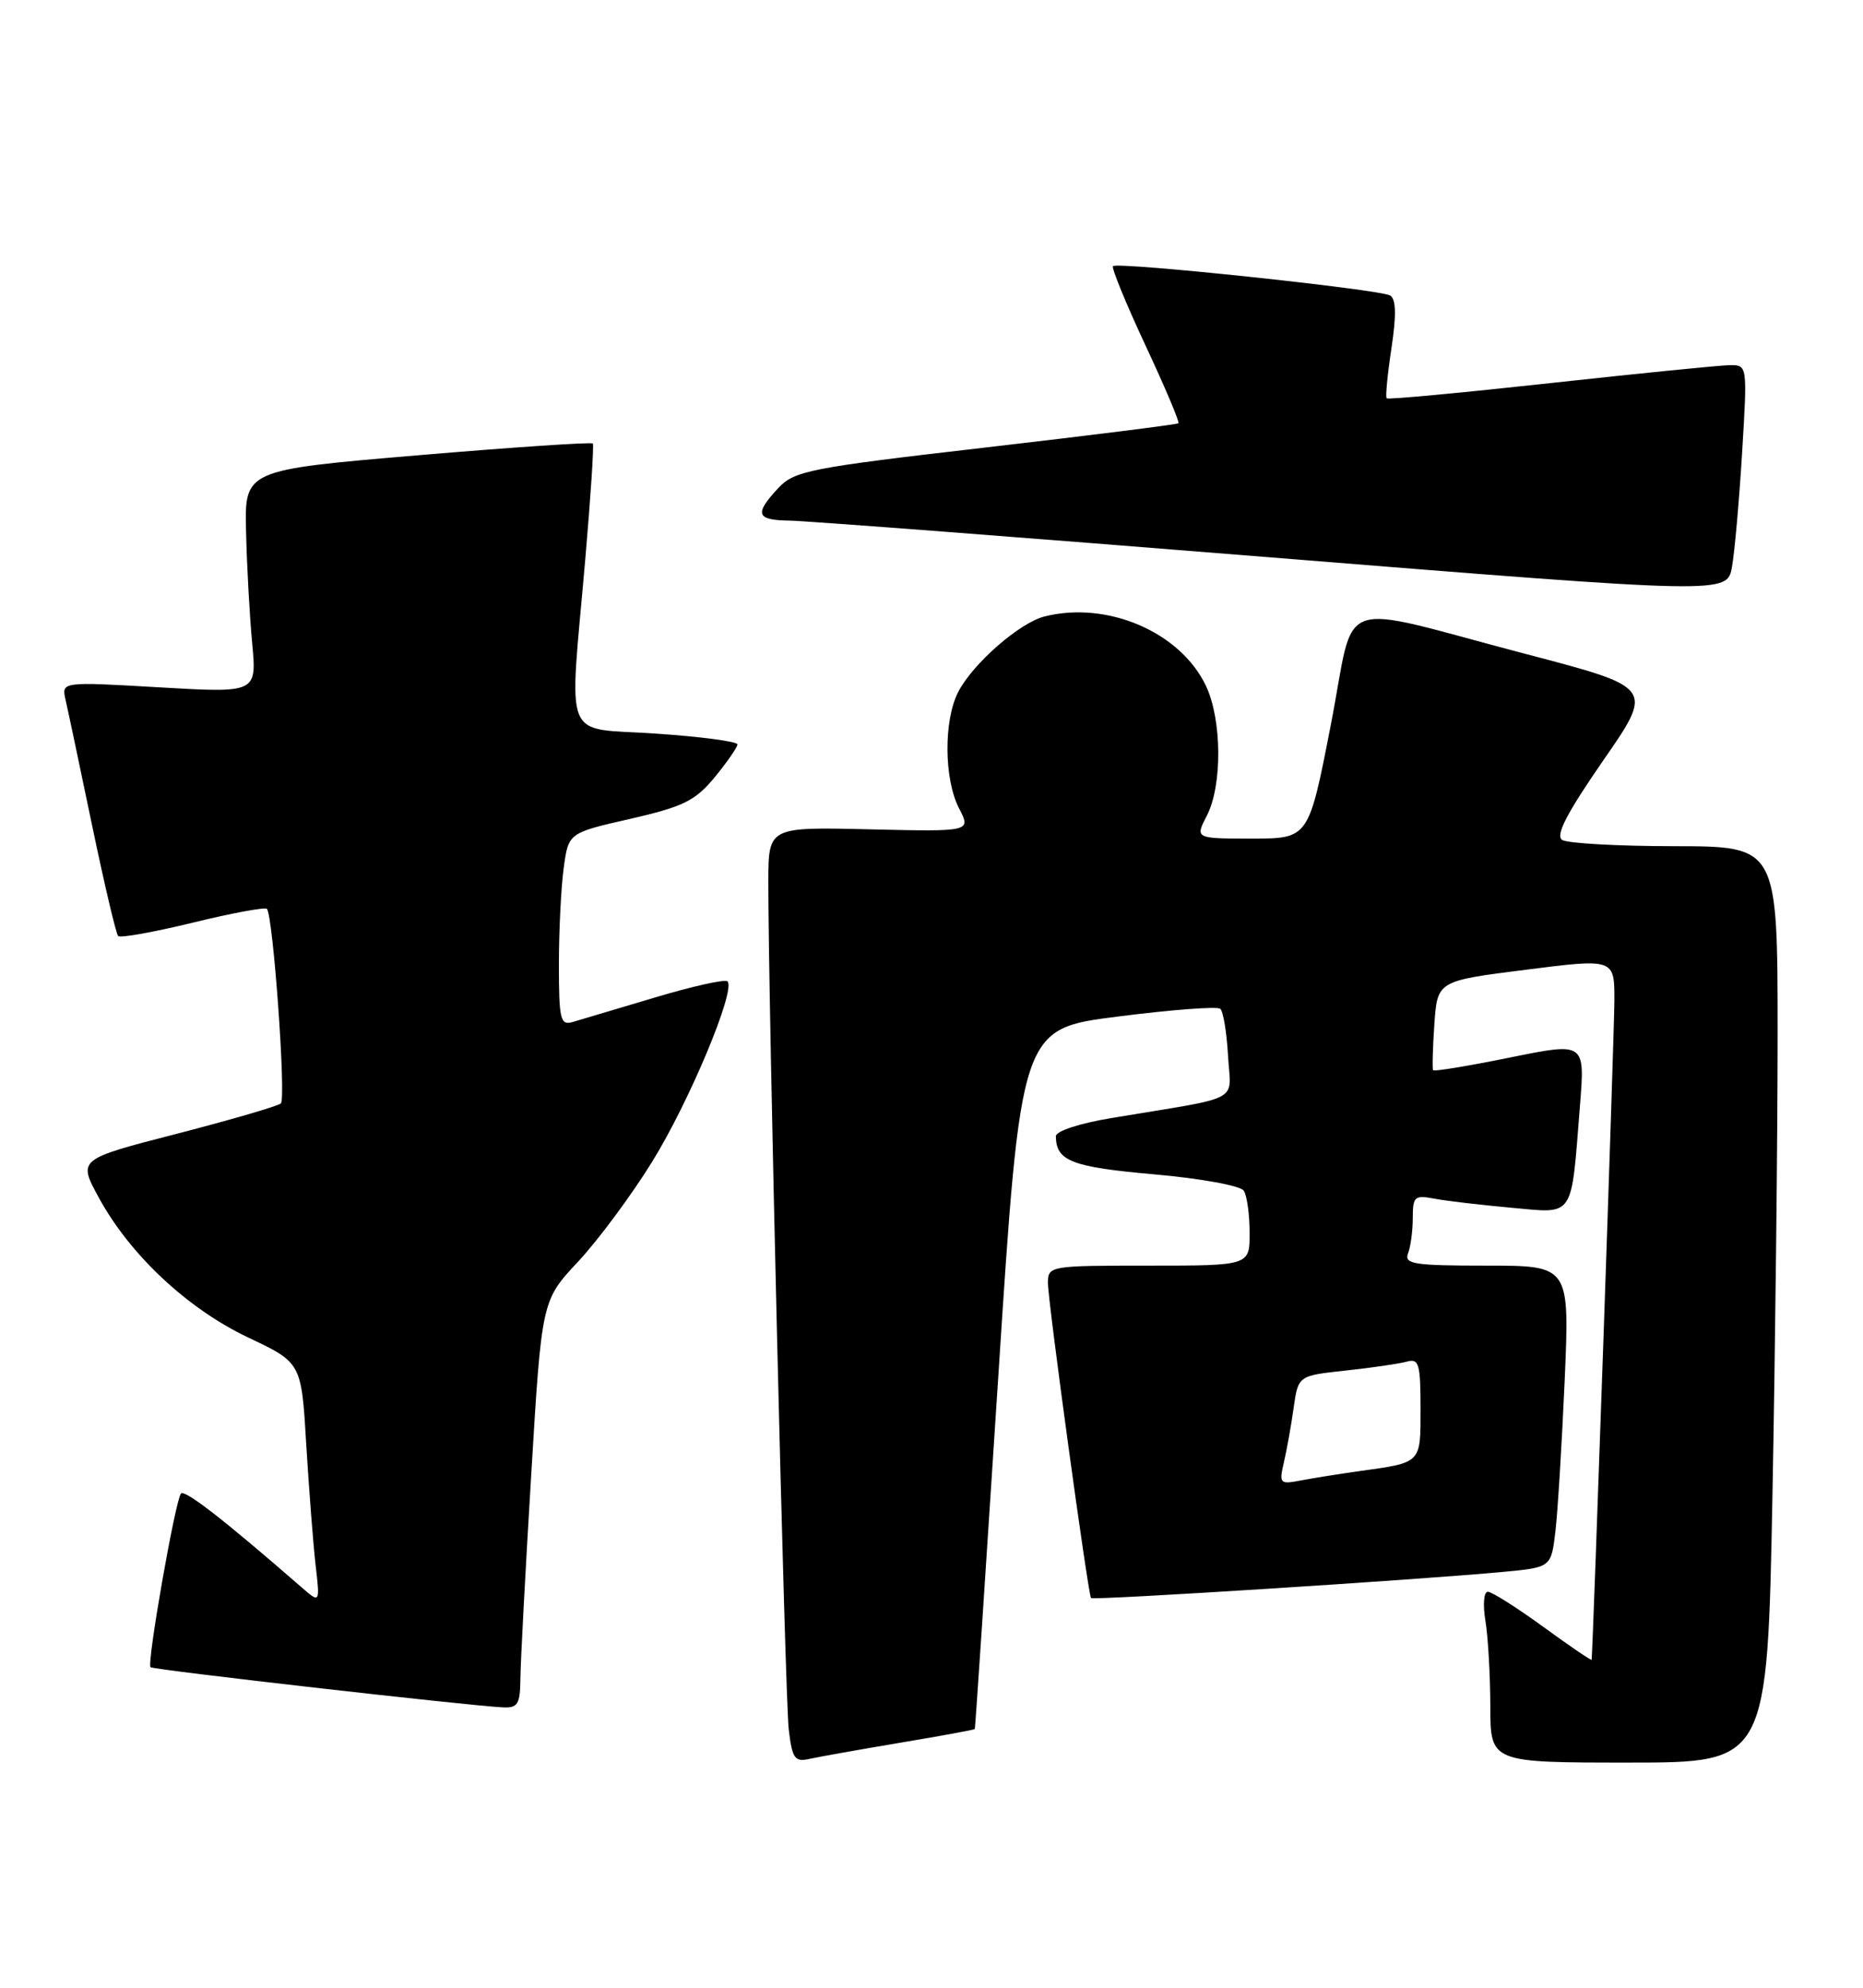 <?xml version="1.0" encoding="UTF-8" standalone="no"?>
<!DOCTYPE svg PUBLIC "-//W3C//DTD SVG 1.1//EN" "http://www.w3.org/Graphics/SVG/1.1/DTD/svg11.dtd" >
<svg xmlns="http://www.w3.org/2000/svg" xmlns:xlink="http://www.w3.org/1999/xlink" version="1.1" viewBox="0 0 240 256">
 <g >
 <path fill="currentColor"
d=" M 115.99 224.44 C 121.21 223.57 125.52 222.78 125.58 222.68 C 125.64 222.58 126.99 202.25 128.59 177.50 C 131.50 132.50 131.50 132.50 144.00 130.92 C 150.88 130.04 156.81 129.59 157.20 129.92 C 157.58 130.24 158.03 132.95 158.20 135.95 C 158.54 142.12 160.37 141.13 143.25 143.98 C 139.09 144.67 136.01 145.67 136.02 146.34 C 136.06 149.53 138.05 150.30 148.65 151.24 C 154.71 151.77 159.82 152.71 160.23 153.35 C 160.64 153.98 160.98 156.41 160.98 158.75 C 161.00 163.00 161.00 163.00 148.00 163.00 C 135.19 163.00 135.00 163.03 135.00 165.25 C 135.00 167.61 140.16 205.27 140.55 205.81 C 140.79 206.13 182.82 203.46 193.67 202.44 C 199.83 201.86 199.83 201.86 200.38 197.18 C 200.68 194.61 201.21 185.86 201.57 177.75 C 202.21 163.00 202.21 163.00 191.50 163.00 C 182.14 163.00 180.86 162.80 181.39 161.42 C 181.73 160.55 182.00 158.49 182.00 156.84 C 182.00 154.11 182.24 153.89 184.75 154.37 C 186.26 154.66 190.72 155.18 194.65 155.54 C 202.93 156.28 202.37 157.12 203.54 142.37 C 204.19 134.23 204.19 134.23 194.51 136.20 C 189.19 137.28 184.73 138.02 184.62 137.83 C 184.50 137.65 184.57 134.99 184.78 131.91 C 185.17 126.33 185.17 126.33 196.58 124.89 C 208.00 123.44 208.00 123.44 207.97 128.97 C 207.95 133.38 205.20 212.78 205.04 213.76 C 205.02 213.91 202.21 211.99 198.80 209.51 C 195.39 207.03 192.18 205.00 191.67 205.00 C 191.15 205.00 191.01 206.66 191.36 208.75 C 191.70 210.81 191.98 215.76 191.99 219.75 C 192.00 227.00 192.00 227.00 209.84 227.00 C 227.68 227.00 227.68 227.00 228.34 192.34 C 228.70 173.27 229.00 146.72 229.00 133.34 C 229.00 109.00 229.00 109.00 215.75 108.98 C 208.46 108.98 201.94 108.61 201.25 108.18 C 200.35 107.60 201.81 104.78 206.52 97.96 C 213.05 88.55 213.05 88.55 196.77 84.28 C 171.37 77.62 174.75 76.41 171.43 93.41 C 168.59 108.00 168.59 108.00 161.27 108.00 C 153.95 108.00 153.95 108.00 155.47 105.05 C 157.48 101.17 157.42 92.69 155.36 88.34 C 152.07 81.41 142.67 77.36 134.57 79.39 C 131.35 80.20 125.34 85.45 123.45 89.10 C 121.55 92.77 121.60 100.33 123.55 104.11 C 125.11 107.11 125.11 107.11 112.05 106.81 C 99.00 106.50 99.00 106.50 98.98 113.50 C 98.95 128.42 101.13 218.73 101.61 222.75 C 102.06 226.51 102.38 226.95 104.31 226.52 C 105.52 226.25 110.77 225.32 115.99 224.44 Z  M 67.04 216.25 C 67.05 214.19 67.68 202.38 68.43 190.00 C 69.78 167.50 69.78 167.50 74.46 162.50 C 77.03 159.75 81.33 153.96 84.00 149.64 C 88.79 141.92 94.82 127.49 93.72 126.39 C 93.42 126.08 89.19 127.02 84.33 128.48 C 79.47 129.93 74.71 131.35 73.75 131.63 C 72.19 132.08 72.00 131.28 72.00 124.21 C 72.00 119.85 72.28 114.25 72.62 111.78 C 73.23 107.27 73.23 107.27 81.19 105.46 C 88.04 103.89 89.56 103.14 92.08 100.09 C 93.68 98.14 95.00 96.24 95.00 95.87 C 95.00 95.50 90.28 94.87 84.50 94.48 C 72.29 93.64 73.31 96.16 75.40 72.00 C 76.09 64.03 76.53 57.33 76.37 57.12 C 76.21 56.92 66.05 57.60 53.79 58.64 C 31.50 60.53 31.50 60.53 31.70 68.51 C 31.80 72.91 32.16 79.37 32.49 82.87 C 33.08 89.25 33.08 89.25 20.50 88.52 C 7.91 87.79 7.91 87.79 8.45 90.15 C 8.75 91.44 10.28 98.70 11.86 106.28 C 13.44 113.86 14.95 120.28 15.22 120.55 C 15.49 120.83 19.81 120.05 24.83 118.83 C 29.84 117.60 34.14 116.81 34.38 117.05 C 35.18 117.86 36.88 141.49 36.18 142.11 C 35.81 142.45 29.77 144.21 22.77 146.02 C 10.04 149.30 10.04 149.30 12.71 154.21 C 16.73 161.60 24.13 168.53 31.96 172.25 C 38.83 175.50 38.83 175.50 39.45 186.00 C 39.80 191.78 40.34 198.75 40.65 201.50 C 41.23 206.50 41.23 206.50 38.86 204.44 C 28.87 195.74 23.84 191.83 23.32 192.35 C 22.61 193.06 18.89 214.22 19.39 214.72 C 19.71 215.05 60.28 219.67 64.75 219.89 C 66.70 219.99 67.00 219.50 67.04 216.25 Z  M 224.43 58.25 C 225.11 47.00 225.11 47.00 222.80 47.03 C 221.54 47.05 211.15 48.09 199.72 49.34 C 188.30 50.59 178.81 51.48 178.64 51.30 C 178.46 51.13 178.74 48.23 179.25 44.86 C 179.90 40.59 179.85 38.53 179.09 38.06 C 177.82 37.27 143.97 33.69 143.38 34.28 C 143.17 34.50 145.04 39.08 147.55 44.45 C 150.06 49.82 151.98 54.35 151.81 54.51 C 151.64 54.67 140.47 56.07 127.00 57.63 C 104.22 60.26 102.34 60.63 100.25 62.87 C 97.14 66.22 97.41 66.99 101.75 67.05 C 103.81 67.08 131.82 69.22 164.00 71.81 C 222.50 76.51 222.50 76.51 223.12 73.01 C 223.47 71.08 224.05 64.44 224.43 58.25 Z  M 165.39 188.36 C 165.76 186.79 166.33 183.63 166.65 181.33 C 167.24 177.17 167.24 177.17 173.37 176.51 C 176.74 176.15 180.29 175.63 181.25 175.36 C 182.79 174.93 183.00 175.65 183.00 181.37 C 183.00 188.55 183.21 188.34 175.00 189.48 C 172.53 189.83 169.20 190.36 167.61 190.66 C 164.87 191.19 164.76 191.08 165.39 188.36 Z "/>
</g>
</svg>